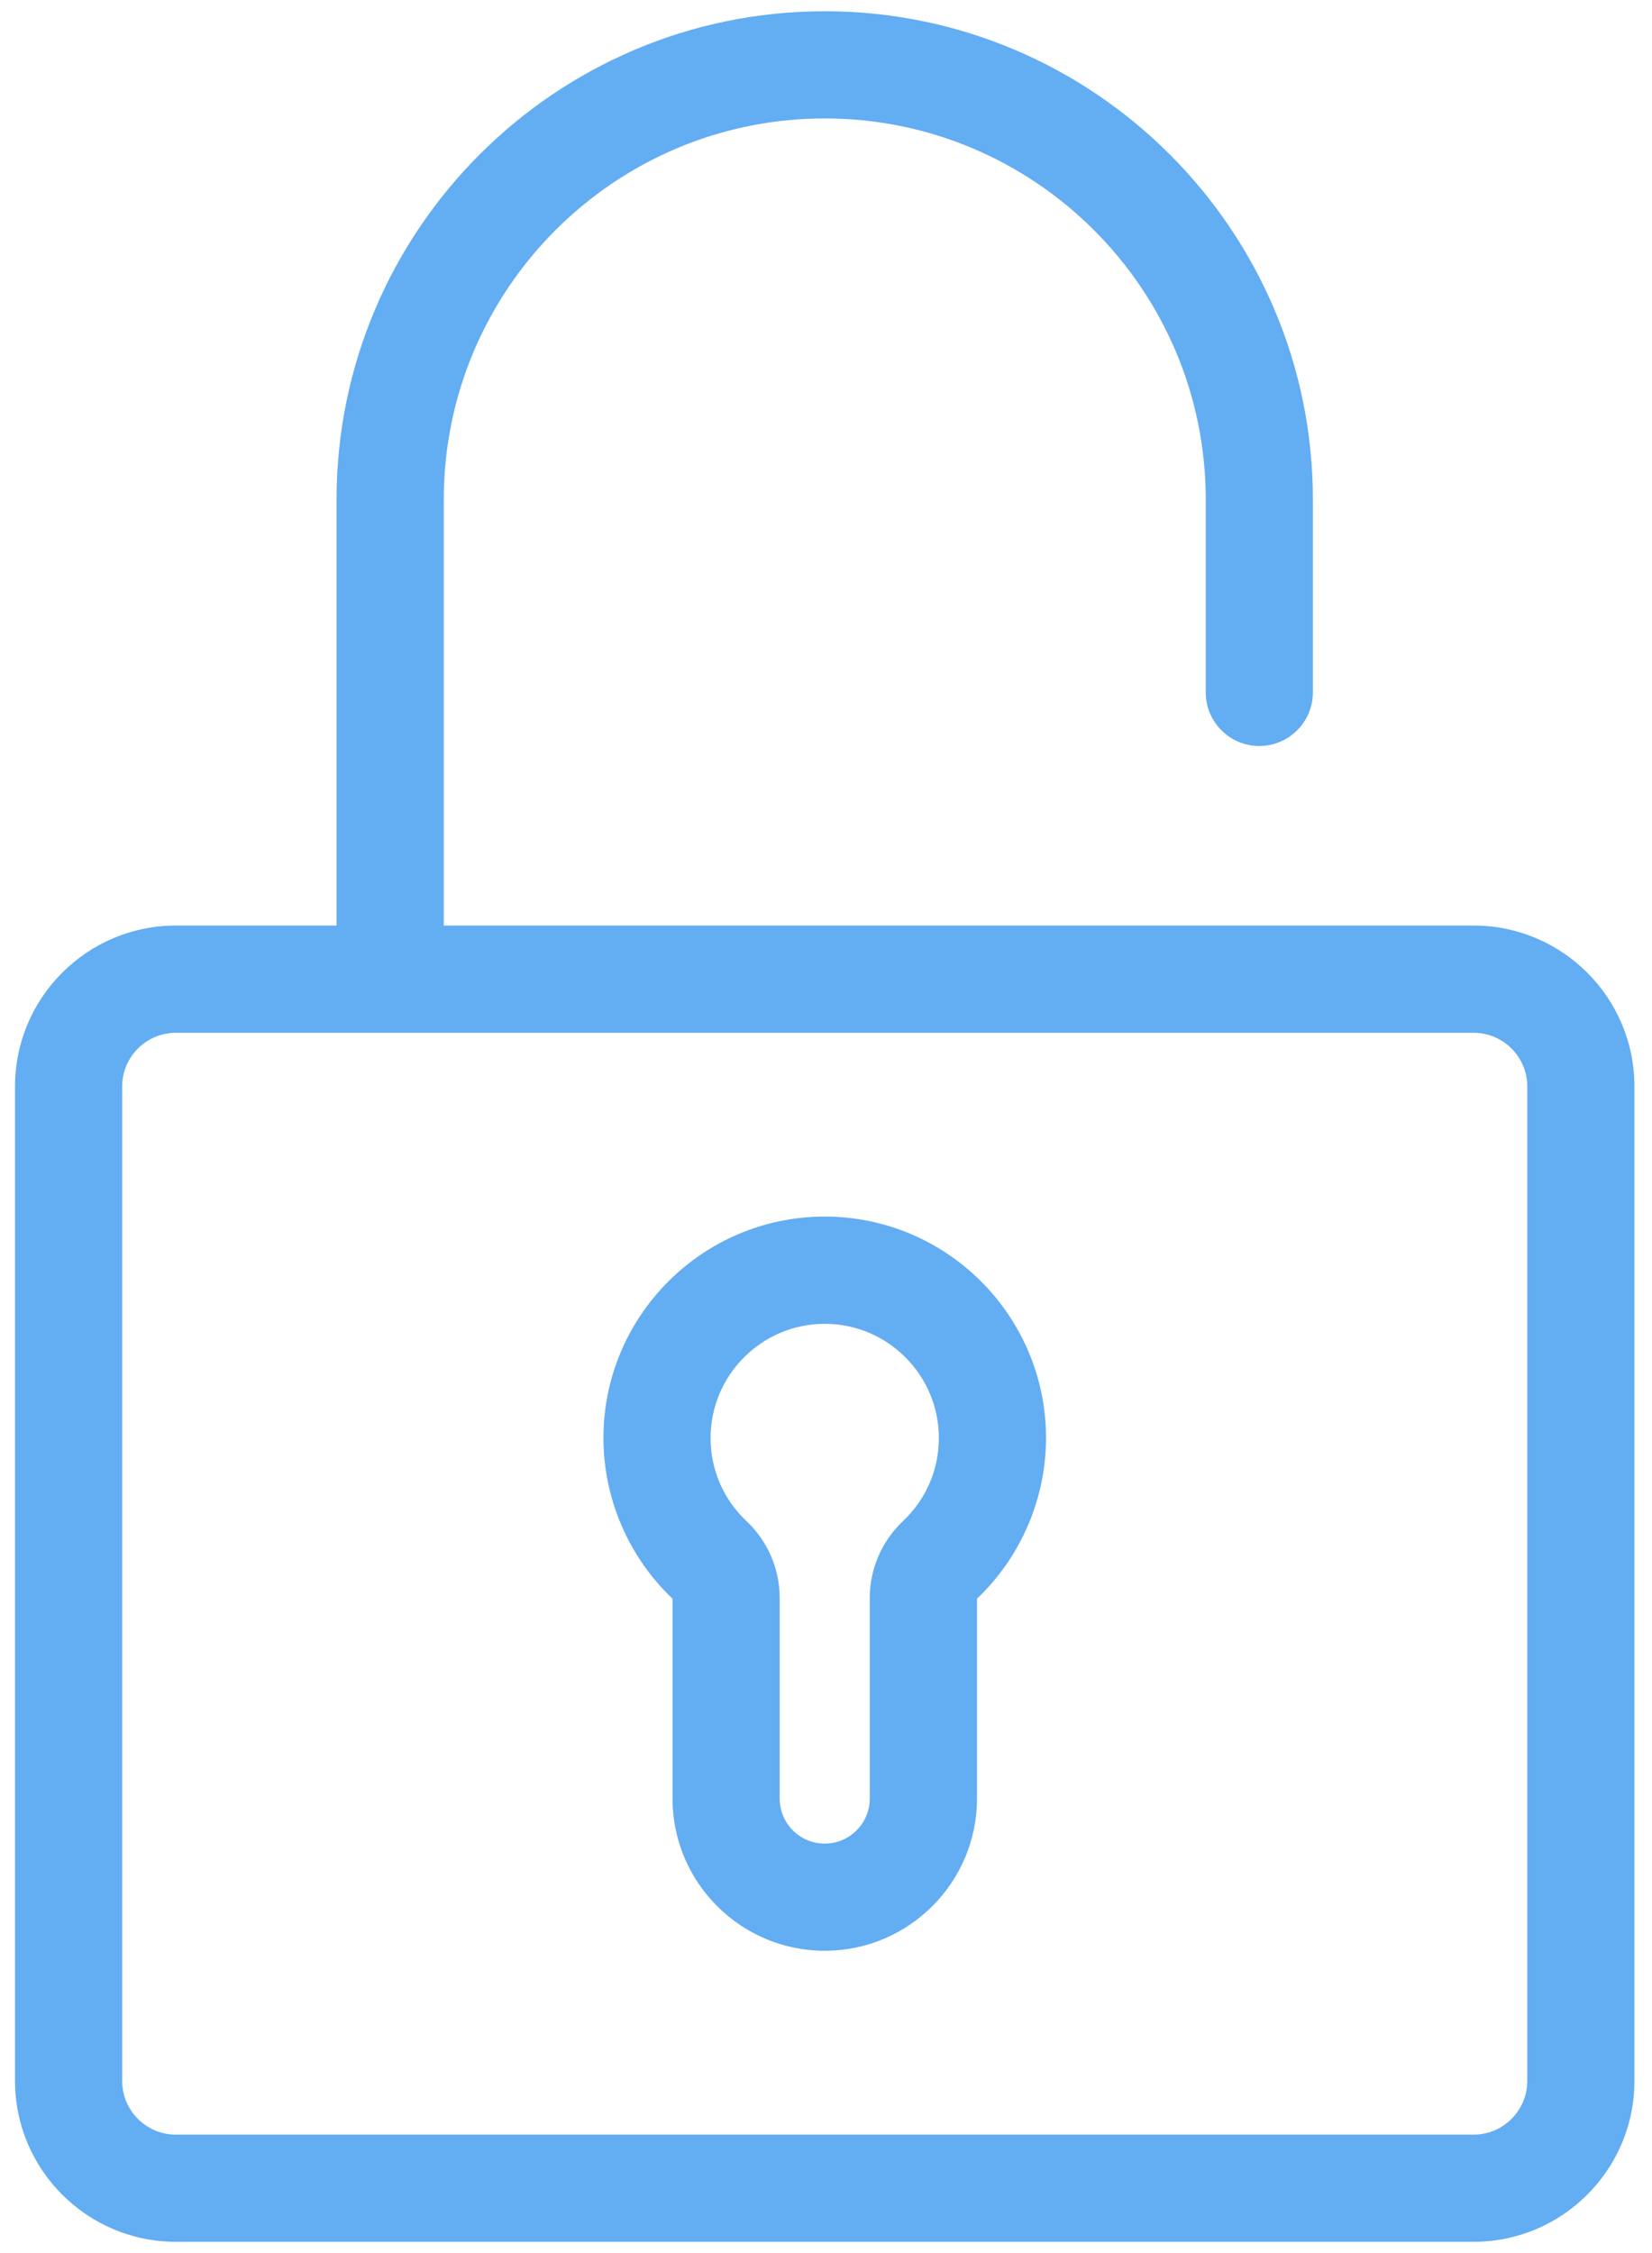 <?xml version="1.0" encoding="UTF-8"?>
<svg width="22px" height="30px" viewBox="0 0 22 30" version="1.1" xmlns="http://www.w3.org/2000/svg" xmlns:xlink="http://www.w3.org/1999/xlink">
    <!-- Generator: Sketch 41.2 (35397) - http://www.bohemiancoding.com/sketch -->
    <title>lock</title>
    <desc>Created with Sketch.</desc>
    <defs></defs>
    <g id="Page-1" stroke="none" stroke-width="1" fill="none" fill-rule="evenodd">
        <g id="my-quizes" transform="translate(-428, -703)" fill="#63ADF2">
            <g id="2" transform="translate(375, 527)">
                <g id="private" transform="translate(37, 164)">
                    <g id="lock">
                        <g transform="translate(16.2, 12.15)">
                            <path d="M11.826,20.103 C11.545,20.368 11.383,20.739 11.383,21.12 L11.383,23.798 C11.383,24.129 11.114,24.398 10.783,24.398 C10.452,24.398 10.183,24.129 10.183,23.798 L10.183,21.12 C10.183,20.739 10.022,20.368 9.74,20.103 C9.433,19.813 9.263,19.42 9.263,18.997 C9.263,18.159 9.945,17.477 10.783,17.477 C11.621,17.477 12.303,18.159 12.303,18.997 C12.303,19.42 12.133,19.813 11.826,20.103 Z M10.783,16.049 C9.158,16.049 7.836,17.371 7.836,18.997 C7.836,19.803 8.171,20.582 8.756,21.137 L8.756,23.798 C8.756,24.916 9.665,25.825 10.783,25.825 C11.901,25.825 12.811,24.916 12.811,23.798 L12.811,21.137 C13.395,20.582 13.73,19.803 13.73,18.997 C13.73,17.371 12.408,16.049 10.783,16.049 L10.783,16.049 Z" id="Fill-1"></path>
                            <path d="M20.139,27.559 C20.139,27.952 19.818,28.273 19.425,28.273 L2.141,28.273 C1.748,28.273 1.427,27.952 1.427,27.559 L1.427,14.316 C1.427,13.922 1.748,13.602 2.141,13.602 L19.425,13.602 C19.818,13.602 20.139,13.922 20.139,14.316 L20.139,27.559 Z M19.425,12.174 L5.71,12.174 L5.71,6.501 C5.71,3.703 7.985,1.427 10.783,1.427 C13.581,1.427 15.857,3.703 15.857,6.501 L15.857,9.069 C15.857,9.463 16.176,9.783 16.57,9.783 C16.964,9.783 17.284,9.463 17.284,9.069 L17.284,6.501 C17.284,2.916 14.368,0 10.783,0 C7.198,0 4.282,2.916 4.282,6.501 L4.282,12.174 L2.141,12.174 C0.961,12.174 0,13.135 0,14.316 L0,27.559 C0,28.739 0.961,29.7 2.141,29.7 L19.425,29.7 C20.606,29.7 21.566,28.739 21.566,27.559 L21.566,14.316 C21.566,13.135 20.606,12.174 19.425,12.174 L19.425,12.174 Z" id="Fill-2"></path>
                        </g>
                    </g>
                </g>
            </g>
        </g>
    </g>
</svg>